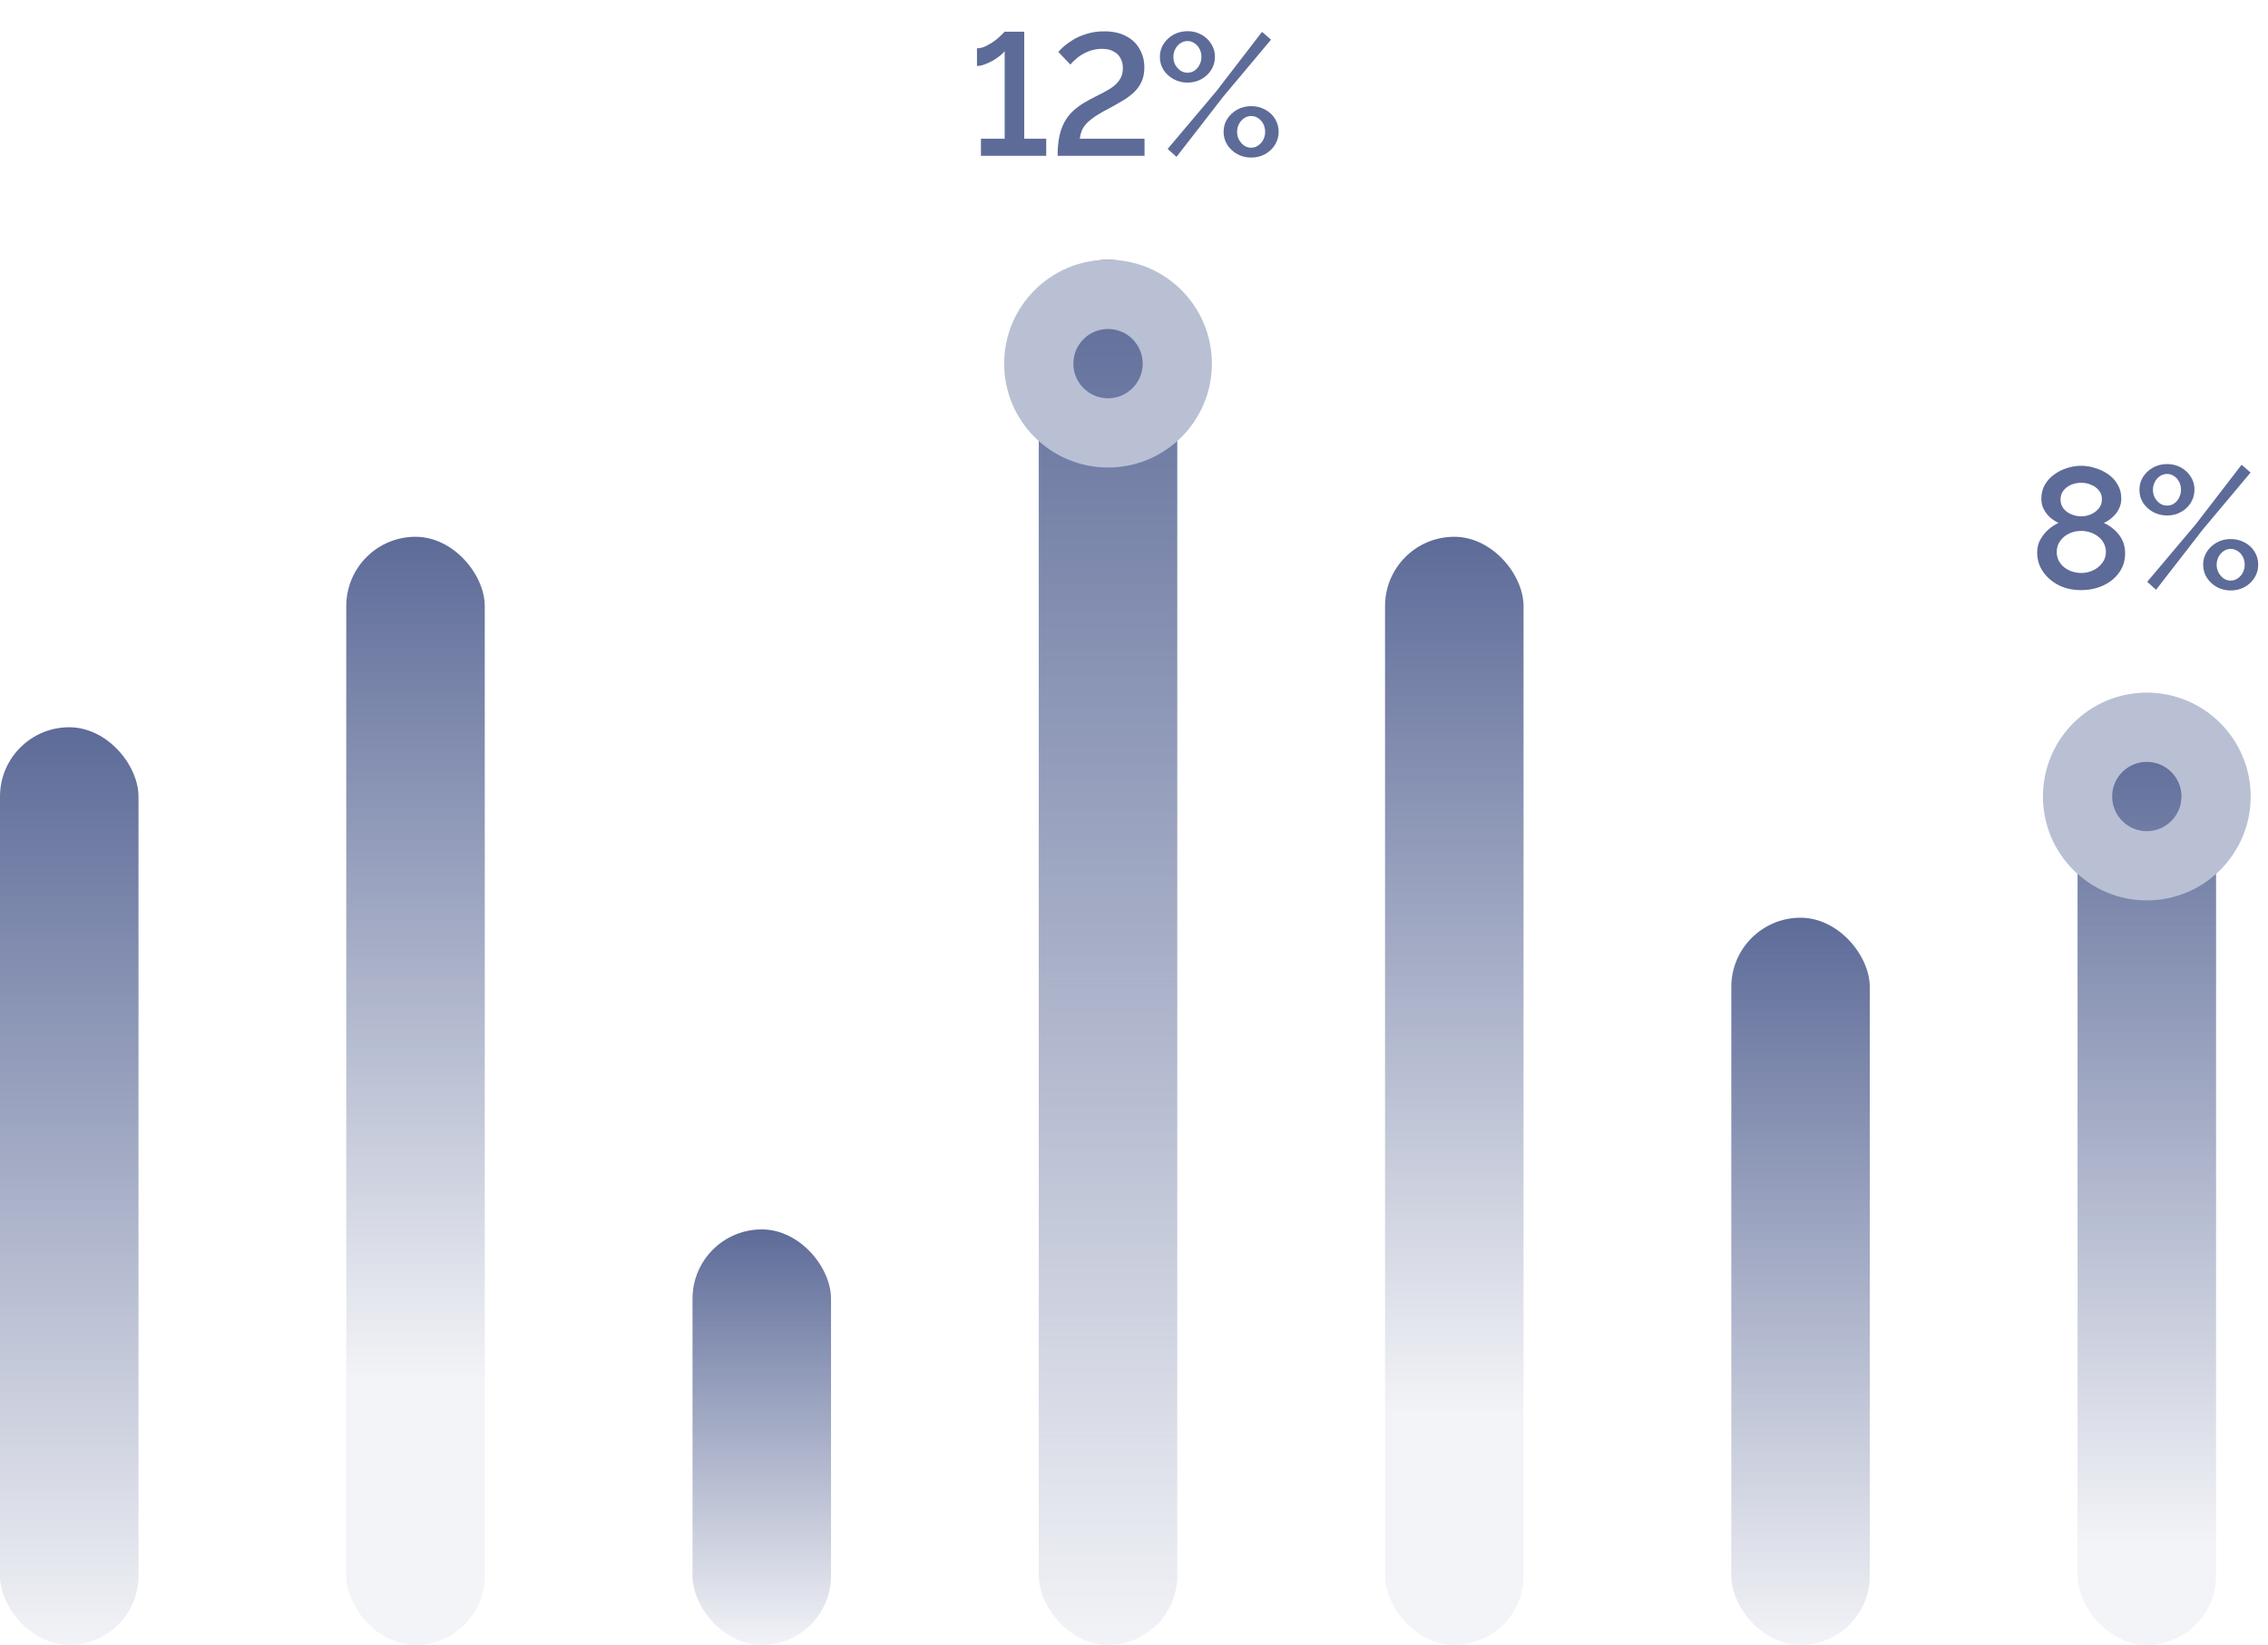 <svg width="131" height="95" viewBox="0 0 131 95" fill="none" xmlns="http://www.w3.org/2000/svg">
<path d="M60.43 8.01V9H56.66V8.01H58.03V2.95C57.977 3.03 57.887 3.12 57.76 3.22C57.64 3.313 57.503 3.407 57.35 3.5C57.197 3.587 57.037 3.66 56.87 3.72C56.71 3.78 56.563 3.81 56.43 3.81V2.79C56.61 2.79 56.79 2.743 56.97 2.65C57.157 2.557 57.33 2.45 57.49 2.33C57.65 2.203 57.777 2.09 57.87 1.99C57.97 1.89 58.023 1.837 58.03 1.83H59.16V8.01H60.43ZM61.088 9C61.088 8.593 61.118 8.237 61.178 7.93C61.238 7.623 61.332 7.347 61.458 7.1C61.585 6.853 61.745 6.637 61.938 6.45C62.132 6.263 62.355 6.093 62.608 5.94C62.855 5.793 63.108 5.657 63.368 5.53C63.635 5.403 63.882 5.27 64.108 5.13C64.335 4.99 64.515 4.827 64.648 4.64C64.788 4.447 64.858 4.213 64.858 3.94C64.858 3.72 64.812 3.527 64.718 3.36C64.632 3.193 64.498 3.063 64.318 2.97C64.145 2.87 63.922 2.82 63.648 2.82C63.368 2.82 63.108 2.87 62.868 2.97C62.635 3.063 62.428 3.18 62.248 3.32C62.075 3.46 61.935 3.597 61.828 3.73L61.128 3C61.195 2.92 61.302 2.813 61.448 2.68C61.602 2.547 61.788 2.413 62.008 2.28C62.235 2.147 62.495 2.037 62.788 1.95C63.082 1.857 63.412 1.81 63.778 1.81C64.285 1.81 64.708 1.903 65.048 2.09C65.395 2.27 65.655 2.52 65.828 2.84C66.008 3.153 66.098 3.507 66.098 3.9C66.098 4.22 66.042 4.5 65.928 4.74C65.815 4.973 65.665 5.177 65.478 5.35C65.298 5.517 65.095 5.667 64.868 5.8C64.648 5.933 64.428 6.06 64.208 6.18C63.828 6.373 63.522 6.547 63.288 6.7C63.062 6.853 62.882 7 62.748 7.14C62.622 7.28 62.532 7.42 62.478 7.56C62.425 7.7 62.388 7.85 62.368 8.01H66.108V9H61.088ZM68.595 4.77C68.301 4.77 68.031 4.703 67.785 4.57C67.545 4.437 67.351 4.26 67.205 4.04C67.065 3.813 66.995 3.563 66.995 3.29C66.995 3.01 67.065 2.76 67.205 2.54C67.351 2.313 67.545 2.133 67.785 2C68.031 1.867 68.301 1.8 68.595 1.8C68.888 1.8 69.155 1.867 69.395 2C69.635 2.133 69.825 2.313 69.965 2.54C70.105 2.76 70.175 3.007 70.175 3.28C70.175 3.553 70.105 3.803 69.965 4.03C69.825 4.257 69.635 4.437 69.395 4.57C69.155 4.703 68.888 4.77 68.595 4.77ZM68.585 4.2C68.738 4.2 68.875 4.16 68.995 4.08C69.121 3.993 69.218 3.88 69.285 3.74C69.358 3.6 69.395 3.45 69.395 3.29C69.395 3.117 69.358 2.96 69.285 2.82C69.211 2.68 69.111 2.57 68.985 2.49C68.865 2.41 68.735 2.37 68.595 2.37C68.441 2.37 68.301 2.413 68.175 2.5C68.055 2.58 67.958 2.69 67.885 2.83C67.811 2.97 67.775 3.12 67.775 3.28C67.775 3.453 67.811 3.61 67.885 3.75C67.965 3.883 68.065 3.993 68.185 4.08C68.311 4.16 68.445 4.2 68.585 4.2ZM72.265 9.1C71.971 9.1 71.705 9.033 71.465 8.9C71.225 8.767 71.031 8.587 70.885 8.36C70.745 8.133 70.675 7.883 70.675 7.61C70.675 7.337 70.745 7.09 70.885 6.87C71.031 6.643 71.225 6.463 71.465 6.33C71.705 6.197 71.971 6.13 72.265 6.13C72.565 6.13 72.835 6.197 73.075 6.33C73.315 6.457 73.505 6.633 73.645 6.86C73.785 7.087 73.855 7.337 73.855 7.61C73.855 7.883 73.785 8.133 73.645 8.36C73.505 8.587 73.315 8.767 73.075 8.9C72.835 9.033 72.565 9.1 72.265 9.1ZM72.265 8.53C72.418 8.53 72.555 8.487 72.675 8.4C72.801 8.313 72.898 8.203 72.965 8.07C73.038 7.93 73.075 7.78 73.075 7.62C73.075 7.447 73.038 7.29 72.965 7.15C72.891 7.01 72.791 6.9 72.665 6.82C72.545 6.74 72.411 6.7 72.265 6.7C72.118 6.7 71.981 6.743 71.855 6.83C71.735 6.91 71.638 7.02 71.565 7.16C71.491 7.3 71.455 7.45 71.455 7.61C71.455 7.777 71.491 7.93 71.565 8.07C71.645 8.21 71.745 8.323 71.865 8.41C71.985 8.49 72.118 8.53 72.265 8.53ZM67.445 8.6L70.255 5.27L72.895 1.84L73.415 2.29L70.655 5.58L67.955 9.06L67.445 8.6Z" fill="#5D6B98"/>
<path d="M122.748 31.95C122.748 32.377 122.631 32.75 122.398 33.07C122.171 33.39 121.861 33.64 121.468 33.82C121.081 33.993 120.658 34.08 120.198 34.08C119.725 34.08 119.298 33.987 118.918 33.8C118.538 33.607 118.235 33.347 118.008 33.02C117.781 32.693 117.668 32.32 117.668 31.9C117.668 31.62 117.731 31.37 117.858 31.15C117.985 30.923 118.141 30.73 118.328 30.57C118.515 30.41 118.705 30.287 118.898 30.2C118.718 30.113 118.551 30.003 118.398 29.87C118.251 29.73 118.131 29.57 118.038 29.39C117.951 29.21 117.908 29.017 117.908 28.81C117.908 28.503 117.975 28.233 118.108 28C118.248 27.76 118.431 27.56 118.658 27.4C118.885 27.233 119.131 27.11 119.398 27.03C119.671 26.943 119.941 26.9 120.208 26.9C120.481 26.9 120.751 26.943 121.018 27.03C121.291 27.11 121.541 27.23 121.768 27.39C122.001 27.55 122.185 27.75 122.318 27.99C122.458 28.223 122.528 28.493 122.528 28.8C122.528 29.007 122.481 29.203 122.388 29.39C122.301 29.57 122.178 29.73 122.018 29.87C121.865 30.01 121.698 30.12 121.518 30.2C121.731 30.293 121.931 30.423 122.118 30.59C122.311 30.757 122.465 30.953 122.578 31.18C122.691 31.407 122.748 31.663 122.748 31.95ZM121.638 31.88C121.638 31.687 121.595 31.513 121.508 31.36C121.428 31.207 121.318 31.08 121.178 30.98C121.038 30.873 120.885 30.793 120.718 30.74C120.551 30.687 120.381 30.66 120.208 30.66C119.961 30.66 119.731 30.71 119.518 30.81C119.305 30.91 119.131 31.053 118.998 31.24C118.865 31.42 118.798 31.633 118.798 31.88C118.798 32.067 118.838 32.237 118.918 32.39C118.998 32.537 119.105 32.663 119.238 32.77C119.378 32.877 119.531 32.957 119.698 33.01C119.871 33.063 120.045 33.09 120.218 33.09C120.458 33.09 120.685 33.04 120.898 32.94C121.118 32.833 121.295 32.69 121.428 32.51C121.568 32.323 121.638 32.113 121.638 31.88ZM119.018 28.85C119.018 29.057 119.078 29.233 119.198 29.38C119.318 29.527 119.471 29.637 119.658 29.71C119.845 29.783 120.028 29.82 120.208 29.82C120.395 29.82 120.578 29.783 120.758 29.71C120.945 29.63 121.098 29.517 121.218 29.37C121.345 29.223 121.408 29.043 121.408 28.83C121.408 28.637 121.351 28.47 121.238 28.33C121.125 28.183 120.975 28.073 120.788 28C120.608 27.92 120.415 27.88 120.208 27.88C120.001 27.88 119.805 27.92 119.618 28C119.438 28.08 119.291 28.193 119.178 28.34C119.071 28.48 119.018 28.65 119.018 28.85ZM125.174 29.77C124.881 29.77 124.611 29.703 124.364 29.57C124.124 29.437 123.931 29.26 123.784 29.04C123.644 28.813 123.574 28.563 123.574 28.29C123.574 28.01 123.644 27.76 123.784 27.54C123.931 27.313 124.124 27.133 124.364 27C124.611 26.867 124.881 26.8 125.174 26.8C125.467 26.8 125.734 26.867 125.974 27C126.214 27.133 126.404 27.313 126.544 27.54C126.684 27.76 126.754 28.007 126.754 28.28C126.754 28.553 126.684 28.803 126.544 29.03C126.404 29.257 126.214 29.437 125.974 29.57C125.734 29.703 125.467 29.77 125.174 29.77ZM125.164 29.2C125.317 29.2 125.454 29.16 125.574 29.08C125.701 28.993 125.797 28.88 125.864 28.74C125.937 28.6 125.974 28.45 125.974 28.29C125.974 28.117 125.937 27.96 125.864 27.82C125.791 27.68 125.691 27.57 125.564 27.49C125.444 27.41 125.314 27.37 125.174 27.37C125.021 27.37 124.881 27.413 124.754 27.5C124.634 27.58 124.537 27.69 124.464 27.83C124.391 27.97 124.354 28.12 124.354 28.28C124.354 28.453 124.391 28.61 124.464 28.75C124.544 28.883 124.644 28.993 124.764 29.08C124.891 29.16 125.024 29.2 125.164 29.2ZM128.844 34.1C128.551 34.1 128.284 34.033 128.044 33.9C127.804 33.767 127.611 33.587 127.464 33.36C127.324 33.133 127.254 32.883 127.254 32.61C127.254 32.337 127.324 32.09 127.464 31.87C127.611 31.643 127.804 31.463 128.044 31.33C128.284 31.197 128.551 31.13 128.844 31.13C129.144 31.13 129.414 31.197 129.654 31.33C129.894 31.457 130.084 31.633 130.224 31.86C130.364 32.087 130.434 32.337 130.434 32.61C130.434 32.883 130.364 33.133 130.224 33.36C130.084 33.587 129.894 33.767 129.654 33.9C129.414 34.033 129.144 34.1 128.844 34.1ZM128.844 33.53C128.997 33.53 129.134 33.487 129.254 33.4C129.381 33.313 129.477 33.203 129.544 33.07C129.617 32.93 129.654 32.78 129.654 32.62C129.654 32.447 129.617 32.29 129.544 32.15C129.471 32.01 129.371 31.9 129.244 31.82C129.124 31.74 128.991 31.7 128.844 31.7C128.697 31.7 128.561 31.743 128.434 31.83C128.314 31.91 128.217 32.02 128.144 32.16C128.071 32.3 128.034 32.45 128.034 32.61C128.034 32.777 128.071 32.93 128.144 33.07C128.224 33.21 128.324 33.323 128.444 33.41C128.564 33.49 128.697 33.53 128.844 33.53ZM124.024 33.6L126.834 30.27L129.474 26.84L129.994 27.29L127.234 30.58L124.534 34.06L124.024 33.6Z" fill="#5D6B98"/>
<rect y="42" width="8" height="53" rx="4" fill="url(#paint0_linear_470_830)"/>
<rect x="20" y="31" width="8" height="64" rx="4" fill="url(#paint1_linear_470_830)"/>
<rect x="40" y="71" width="8" height="24" rx="4" fill="url(#paint2_linear_470_830)"/>
<rect x="60" y="15" width="8" height="80" rx="4" fill="url(#paint3_linear_470_830)"/>
<rect x="80" y="31" width="8" height="64" rx="4" fill="url(#paint4_linear_470_830)"/>
<rect x="100" y="53" width="8" height="42" rx="4" fill="url(#paint5_linear_470_830)"/>
<rect x="120" y="42" width="8" height="53" rx="4" fill="url(#paint6_linear_470_830)"/>
<circle cx="124" cy="46" r="4" stroke="#B9C0D4" stroke-width="4"/>
<circle cx="64" cy="21" r="4" stroke="#B9C0D4" stroke-width="4"/>
<defs>
<linearGradient id="paint0_linear_470_830" x1="4" y1="42" x2="4" y2="95" gradientUnits="userSpaceOnUse">
<stop stop-color="#5D6B98"/>
<stop offset="1" stop-color="#5D6B98" stop-opacity="0.08"/>
</linearGradient>
<linearGradient id="paint1_linear_470_830" x1="24" y1="31" x2="24" y2="79.5" gradientUnits="userSpaceOnUse">
<stop stop-color="#5D6B98"/>
<stop offset="1" stop-color="#5D6B98" stop-opacity="0.08"/>
</linearGradient>
<linearGradient id="paint2_linear_470_830" x1="44" y1="71" x2="44" y2="95" gradientUnits="userSpaceOnUse">
<stop stop-color="#5D6B98"/>
<stop offset="1" stop-color="#5D6B98" stop-opacity="0.08"/>
</linearGradient>
<linearGradient id="paint3_linear_470_830" x1="64" y1="15" x2="64" y2="95" gradientUnits="userSpaceOnUse">
<stop stop-color="#5D6B98"/>
<stop offset="1" stop-color="#5D6B98" stop-opacity="0.08"/>
</linearGradient>
<linearGradient id="paint4_linear_470_830" x1="84" y1="31" x2="84" y2="81.5" gradientUnits="userSpaceOnUse">
<stop stop-color="#5D6B98"/>
<stop offset="1" stop-color="#5D6B98" stop-opacity="0.08"/>
</linearGradient>
<linearGradient id="paint5_linear_470_830" x1="104" y1="53" x2="104" y2="95" gradientUnits="userSpaceOnUse">
<stop stop-color="#5D6B98"/>
<stop offset="1" stop-color="#5D6B98" stop-opacity="0.08"/>
</linearGradient>
<linearGradient id="paint6_linear_470_830" x1="124" y1="42" x2="124" y2="89" gradientUnits="userSpaceOnUse">
<stop stop-color="#5D6B98"/>
<stop offset="1" stop-color="#5D6B98" stop-opacity="0.08"/>
</linearGradient>
</defs>
</svg>
